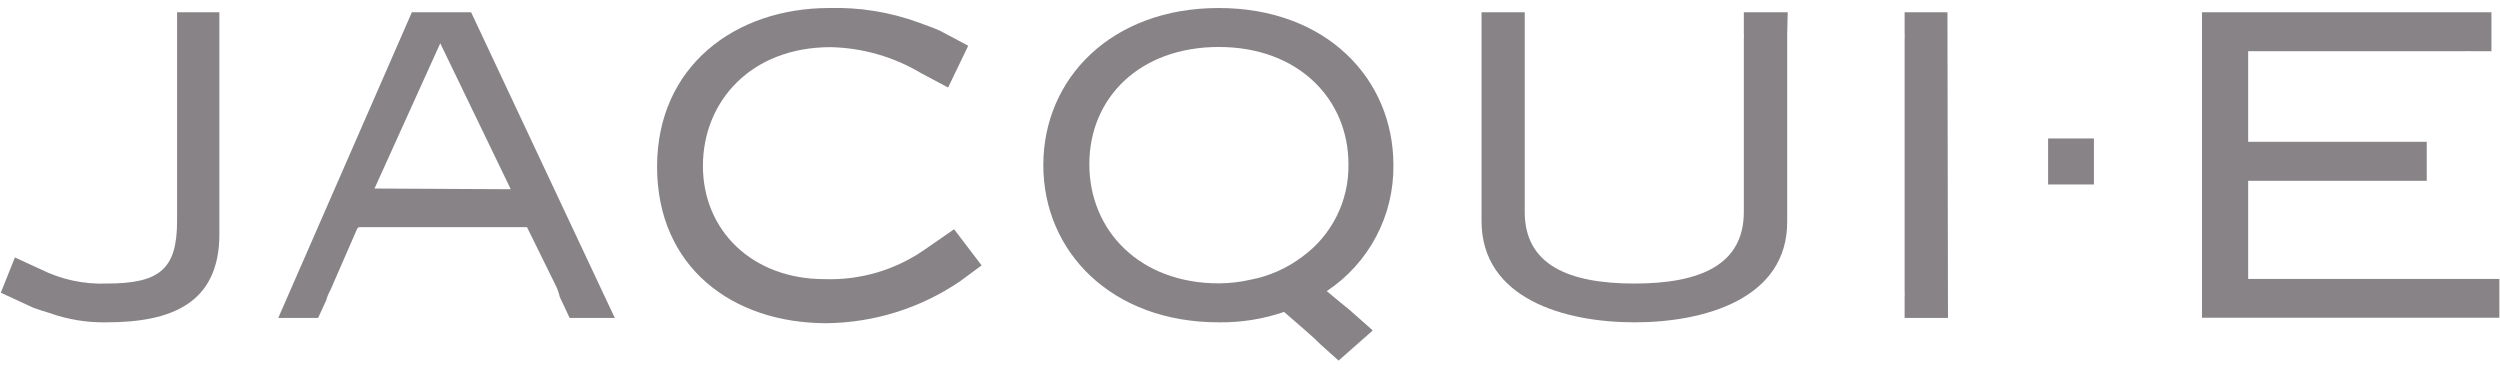 <svg width="156" height="23" viewBox="0 0 156 23" fill="none" xmlns="http://www.w3.org/2000/svg">
<g clip-path="url(#clip0_1_9)">
<g clip-path="url(#clip1_1_9)">
<path d="M111.554 0.764H108.815V2.051C108.825 2.209 108.825 2.367 108.815 2.524V13.227C108.815 16.527 106.088 17.693 101.985 17.693C97.882 17.693 95.143 16.527 95.143 13.227V2.513C95.143 2.37 95.143 2.238 95.143 2.117V0.764H92.448V2.051C92.448 2.183 92.448 2.337 92.448 2.524V13.788C92.448 18.639 97.618 20.113 101.996 20.113C106.374 20.113 111.565 18.639 111.521 13.788V2.513C111.515 2.381 111.515 2.249 111.521 2.117L111.554 0.764Z" fill="#878386"/>
<path d="M121.521 0.764H118.848V2.018C118.857 2.183 118.857 2.349 118.848 2.513V18.1C118.858 18.265 118.858 18.43 118.848 18.595V19.838H121.554L121.521 0.764Z" fill="#878386"/>
<path d="M154.443 17.407H140.286V11.28H151.429V8.849H140.286V3.195H153.849C153.977 3.186 154.105 3.186 154.234 3.195H155.466V0.764H137.404V2.04C137.404 2.172 137.404 2.326 137.404 2.513V18.1C137.404 18.287 137.404 18.441 137.404 18.573V19.827H155.961V17.407H154.443Z" fill="#878386"/>
<path d="M11.05 0.764V2.337C11.05 2.392 11.05 2.458 11.05 2.524V13.788C11.05 16.813 9.95 17.693 6.65 17.693C5.234 17.747 3.826 17.445 2.558 16.813L0.93 16.065L0.05 18.265L2.074 19.2C2.36 19.299 2.69 19.42 3.053 19.519C4.205 19.935 5.425 20.136 6.65 20.113C10.687 20.113 13.689 18.936 13.689 14.613V2.513C13.689 2.425 13.689 2.359 13.689 2.282V0.764H11.05Z" fill="#878386"/>
<path d="M34.688 17.836C34.796 18.056 34.877 18.289 34.93 18.529L35.546 19.838H38.362L29.397 0.764H25.701L17.364 19.838H19.85L20.355 18.738C20.417 18.515 20.505 18.3 20.619 18.1L22.302 14.239H22.357V14.173H32.884L34.688 17.836ZM23.369 11.764L27.472 2.7L31.872 11.808L23.369 11.764Z" fill="#878386"/>
<path d="M61.252 16.56L59.536 14.305L57.645 15.614C55.823 16.864 53.648 17.497 51.441 17.418C46.942 17.418 43.862 14.382 43.862 10.356C43.862 6.33 46.854 2.942 51.837 2.942C53.822 2.986 55.762 3.543 57.468 4.559L59.162 5.461L60.416 2.854L58.656 1.919C58.348 1.776 57.853 1.6 57.347 1.413C55.556 0.757 53.656 0.447 51.749 0.5C45.864 0.5 41.002 4.141 41.002 10.4C41.002 16.659 45.688 20.168 51.573 20.168C54.549 20.136 57.45 19.225 59.91 17.55L61.252 16.56Z" fill="#878386"/>
<path d="M82.372 21.465L83.527 22.5L85.661 20.619L84.231 19.354C83.901 19.101 83.461 18.716 82.79 18.166C84.085 17.307 85.144 16.137 85.871 14.763C86.597 13.389 86.968 11.855 86.948 10.301C86.948 4.9 82.746 0.5 76.047 0.5C69.349 0.5 65.103 4.9 65.103 10.301C65.103 15.702 69.349 20.113 76.047 20.113C77.435 20.132 78.815 19.912 80.128 19.464C81.371 20.542 82.031 21.103 82.372 21.465ZM76.058 17.682C71.109 17.682 67.974 14.382 67.974 10.246C67.974 6.11 71.109 2.931 76.058 2.931C81.008 2.931 84.143 6.176 84.143 10.246C84.163 11.37 83.912 12.481 83.41 13.487C82.908 14.492 82.171 15.362 81.261 16.021C80.314 16.737 79.215 17.226 78.049 17.451C77.392 17.601 76.721 17.679 76.047 17.682H76.058Z" fill="#878386"/>
<path d="M130.661 8.64H127.802V11.511H130.661V8.64Z" fill="#878386"/>
</g>
</g>
<defs>
<clipPath id="clip0_1_9">
<rect width="155.9" height="22" fill="white" transform="translate(0.05 0.5)"/>
</clipPath>
<clipPath id="clip1_1_9">
<rect width="155.9" height="21.999" fill="white" transform="translate(0.05 0.5)"/>
</clipPath>
</defs>
</svg>
